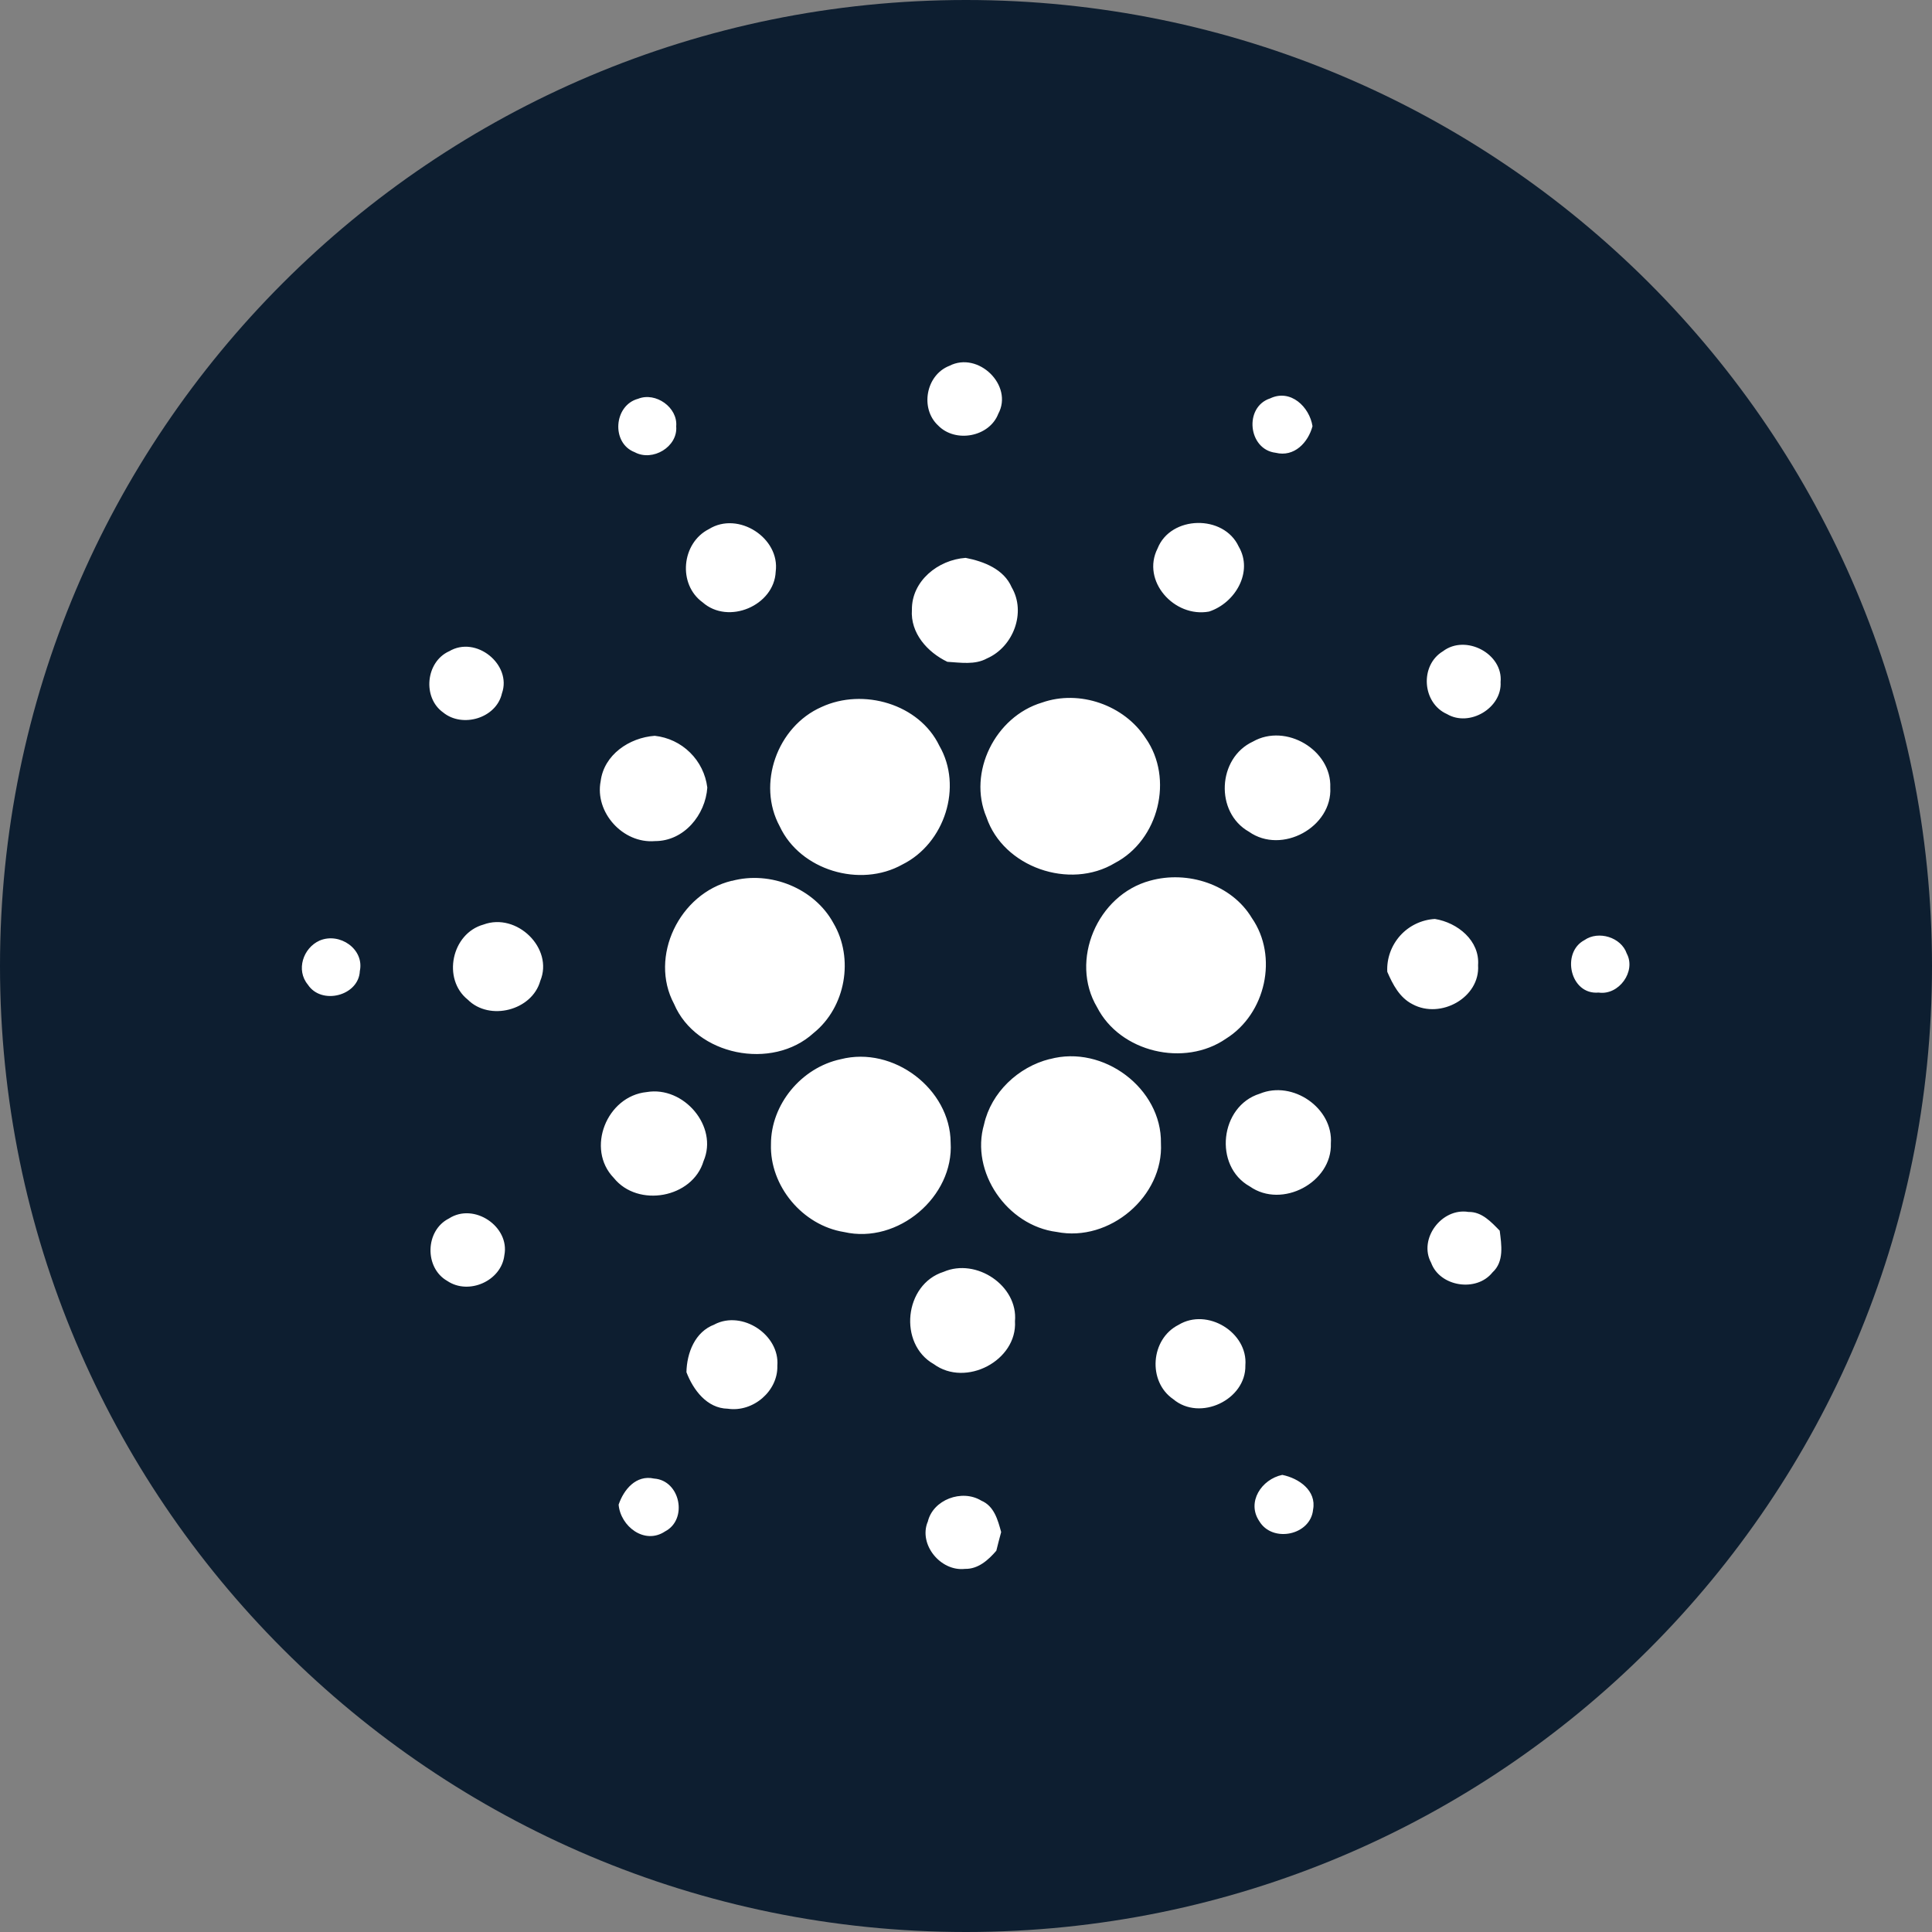 <svg width="20" height="20" viewBox="0 0 20 20" fill="none" xmlns="http://www.w3.org/2000/svg">
<rect x="0" y="0" width="20" height="20" fill="#808080" stroke="none"/>
<path d="M10 20C15.523 20 20 15.523 20 10C20 4.477 15.523 0 10 0C4.477 0 0 4.477 0 10C0 15.523 4.477 20 10 20Z" fill="#0D1E30"/>
<path d="M9.828 3.787C10.127 3.633 10.493 3.99 10.334 4.284C10.241 4.524 9.89 4.588 9.712 4.405C9.522 4.23 9.584 3.882 9.828 3.787V3.787ZM6.606 4.128C6.788 4.055 7.018 4.218 7 4.414C7.018 4.625 6.756 4.782 6.57 4.681C6.325 4.587 6.353 4.195 6.606 4.128ZM13.205 4.687C12.92 4.653 12.875 4.213 13.149 4.124C13.361 4.023 13.556 4.213 13.587 4.412C13.542 4.58 13.399 4.735 13.205 4.687ZM7.339 5.477C7.643 5.288 8.077 5.57 8.03 5.918C8.015 6.268 7.541 6.472 7.273 6.235C7.015 6.048 7.054 5.621 7.339 5.477ZM11.983 5.678C12.118 5.335 12.668 5.323 12.823 5.658C12.976 5.919 12.788 6.242 12.516 6.331C12.155 6.397 11.813 6.013 11.983 5.678ZM9.44 6.312C9.437 6.015 9.71 5.795 9.996 5.775C10.186 5.812 10.392 5.892 10.473 6.08C10.625 6.34 10.49 6.697 10.217 6.816C10.092 6.885 9.943 6.859 9.807 6.851C9.599 6.751 9.423 6.553 9.44 6.312ZM4.648 6.743C4.927 6.574 5.302 6.88 5.196 7.178C5.138 7.435 4.787 7.539 4.587 7.375C4.372 7.222 4.406 6.852 4.649 6.742L4.648 6.743ZM14.937 6.742C15.173 6.562 15.562 6.768 15.534 7.061C15.55 7.328 15.213 7.53 14.979 7.392C14.722 7.278 14.695 6.888 14.937 6.742V6.742ZM10.787 7.273C11.176 7.136 11.639 7.3 11.86 7.642C12.152 8.059 11.997 8.694 11.543 8.933C11.073 9.217 10.386 8.977 10.212 8.46C10.015 7.997 10.302 7.418 10.787 7.273H10.787ZM8.504 7.319C8.935 7.119 9.516 7.287 9.724 7.72C9.969 8.143 9.78 8.731 9.342 8.949C8.903 9.195 8.283 9.008 8.072 8.555C7.833 8.117 8.045 7.521 8.504 7.319ZM6.218 8.087C6.252 7.814 6.513 7.636 6.778 7.617C6.916 7.632 7.045 7.693 7.143 7.79C7.242 7.887 7.305 8.015 7.322 8.153C7.303 8.434 7.082 8.708 6.78 8.707C6.447 8.735 6.155 8.408 6.218 8.087ZM12.97 7.677C13.312 7.482 13.786 7.766 13.771 8.152C13.794 8.562 13.269 8.85 12.929 8.61C12.575 8.41 12.603 7.847 12.97 7.677ZM7.576 9.119C7.975 9.011 8.432 9.196 8.628 9.557C8.842 9.921 8.755 10.426 8.422 10.694C7.993 11.085 7.205 10.927 6.978 10.393C6.716 9.904 7.034 9.248 7.575 9.118L7.576 9.119ZM11.905 9.117C12.293 9.008 12.75 9.155 12.959 9.503C13.235 9.901 13.103 10.495 12.692 10.752C12.261 11.05 11.595 10.893 11.357 10.427C11.07 9.945 11.359 9.264 11.905 9.117ZM5.005 9.571C5.35 9.443 5.733 9.817 5.593 10.154C5.508 10.46 5.068 10.574 4.842 10.348C4.576 10.135 4.674 9.663 5.005 9.571ZM14.361 10.06C14.354 9.922 14.403 9.788 14.495 9.685C14.587 9.583 14.716 9.521 14.854 9.513C15.09 9.551 15.32 9.738 15.301 9.992C15.323 10.326 14.914 10.553 14.623 10.396C14.488 10.328 14.418 10.191 14.361 10.06ZM3.308 9.737C3.516 9.648 3.773 9.825 3.725 10.052C3.714 10.309 3.328 10.408 3.187 10.193C3.062 10.043 3.137 9.814 3.308 9.737V9.737ZM16.402 9.732C16.548 9.63 16.783 9.703 16.84 9.871C16.939 10.055 16.759 10.306 16.549 10.275C16.253 10.302 16.159 9.86 16.402 9.732ZM8.703 10.965C9.25 10.825 9.837 11.274 9.841 11.827C9.876 12.387 9.297 12.882 8.738 12.754C8.306 12.685 7.967 12.275 7.981 11.845C7.98 11.434 8.295 11.052 8.703 10.965ZM10.867 10.964C11.422 10.812 12.027 11.268 12.018 11.834C12.047 12.383 11.487 12.862 10.939 12.753C10.424 12.688 10.043 12.131 10.187 11.639C10.26 11.311 10.539 11.045 10.867 10.963V10.964ZM6.695 11.305C7.078 11.24 7.438 11.661 7.283 12.02C7.169 12.402 6.604 12.505 6.354 12.194C6.062 11.893 6.28 11.346 6.695 11.305ZM13.041 11.322C13.383 11.18 13.803 11.472 13.777 11.837C13.791 12.239 13.272 12.517 12.938 12.282C12.559 12.071 12.628 11.45 13.041 11.322ZM14.815 13.072C14.681 12.826 14.924 12.5 15.202 12.546C15.34 12.543 15.437 12.65 15.525 12.74C15.543 12.886 15.573 13.06 15.45 13.172C15.284 13.38 14.905 13.32 14.815 13.072ZM4.647 12.614C4.907 12.445 5.28 12.698 5.221 12.995C5.19 13.26 4.852 13.41 4.63 13.26C4.392 13.125 4.4 12.738 4.647 12.614ZM9.768 13.166C10.107 13.019 10.54 13.31 10.507 13.677C10.532 14.084 9.998 14.365 9.666 14.121C9.297 13.912 9.359 13.295 9.768 13.166ZM7.397 13.71C7.685 13.561 8.073 13.819 8.047 14.138C8.055 14.399 7.797 14.622 7.534 14.583C7.317 14.579 7.176 14.387 7.106 14.205C7.11 14.007 7.193 13.786 7.397 13.711V13.71ZM12.2 13.715C12.498 13.534 12.92 13.794 12.892 14.134C12.9 14.49 12.422 14.718 12.145 14.484C11.878 14.301 11.91 13.861 12.2 13.715ZM13.036 15.747C12.903 15.55 13.059 15.313 13.274 15.268C13.447 15.303 13.63 15.431 13.593 15.627C13.568 15.894 13.172 15.975 13.036 15.747V15.747ZM6.404 15.576C6.457 15.42 6.584 15.265 6.771 15.306C7.043 15.325 7.123 15.729 6.885 15.853C6.672 15.995 6.423 15.8 6.404 15.576ZM9.604 15.755C9.656 15.524 9.959 15.412 10.159 15.535C10.292 15.591 10.33 15.736 10.364 15.86C10.346 15.924 10.33 15.989 10.314 16.053C10.232 16.148 10.127 16.244 9.99 16.241C9.737 16.27 9.508 15.989 9.603 15.755H9.604Z" fill="white"/>
</svg>
